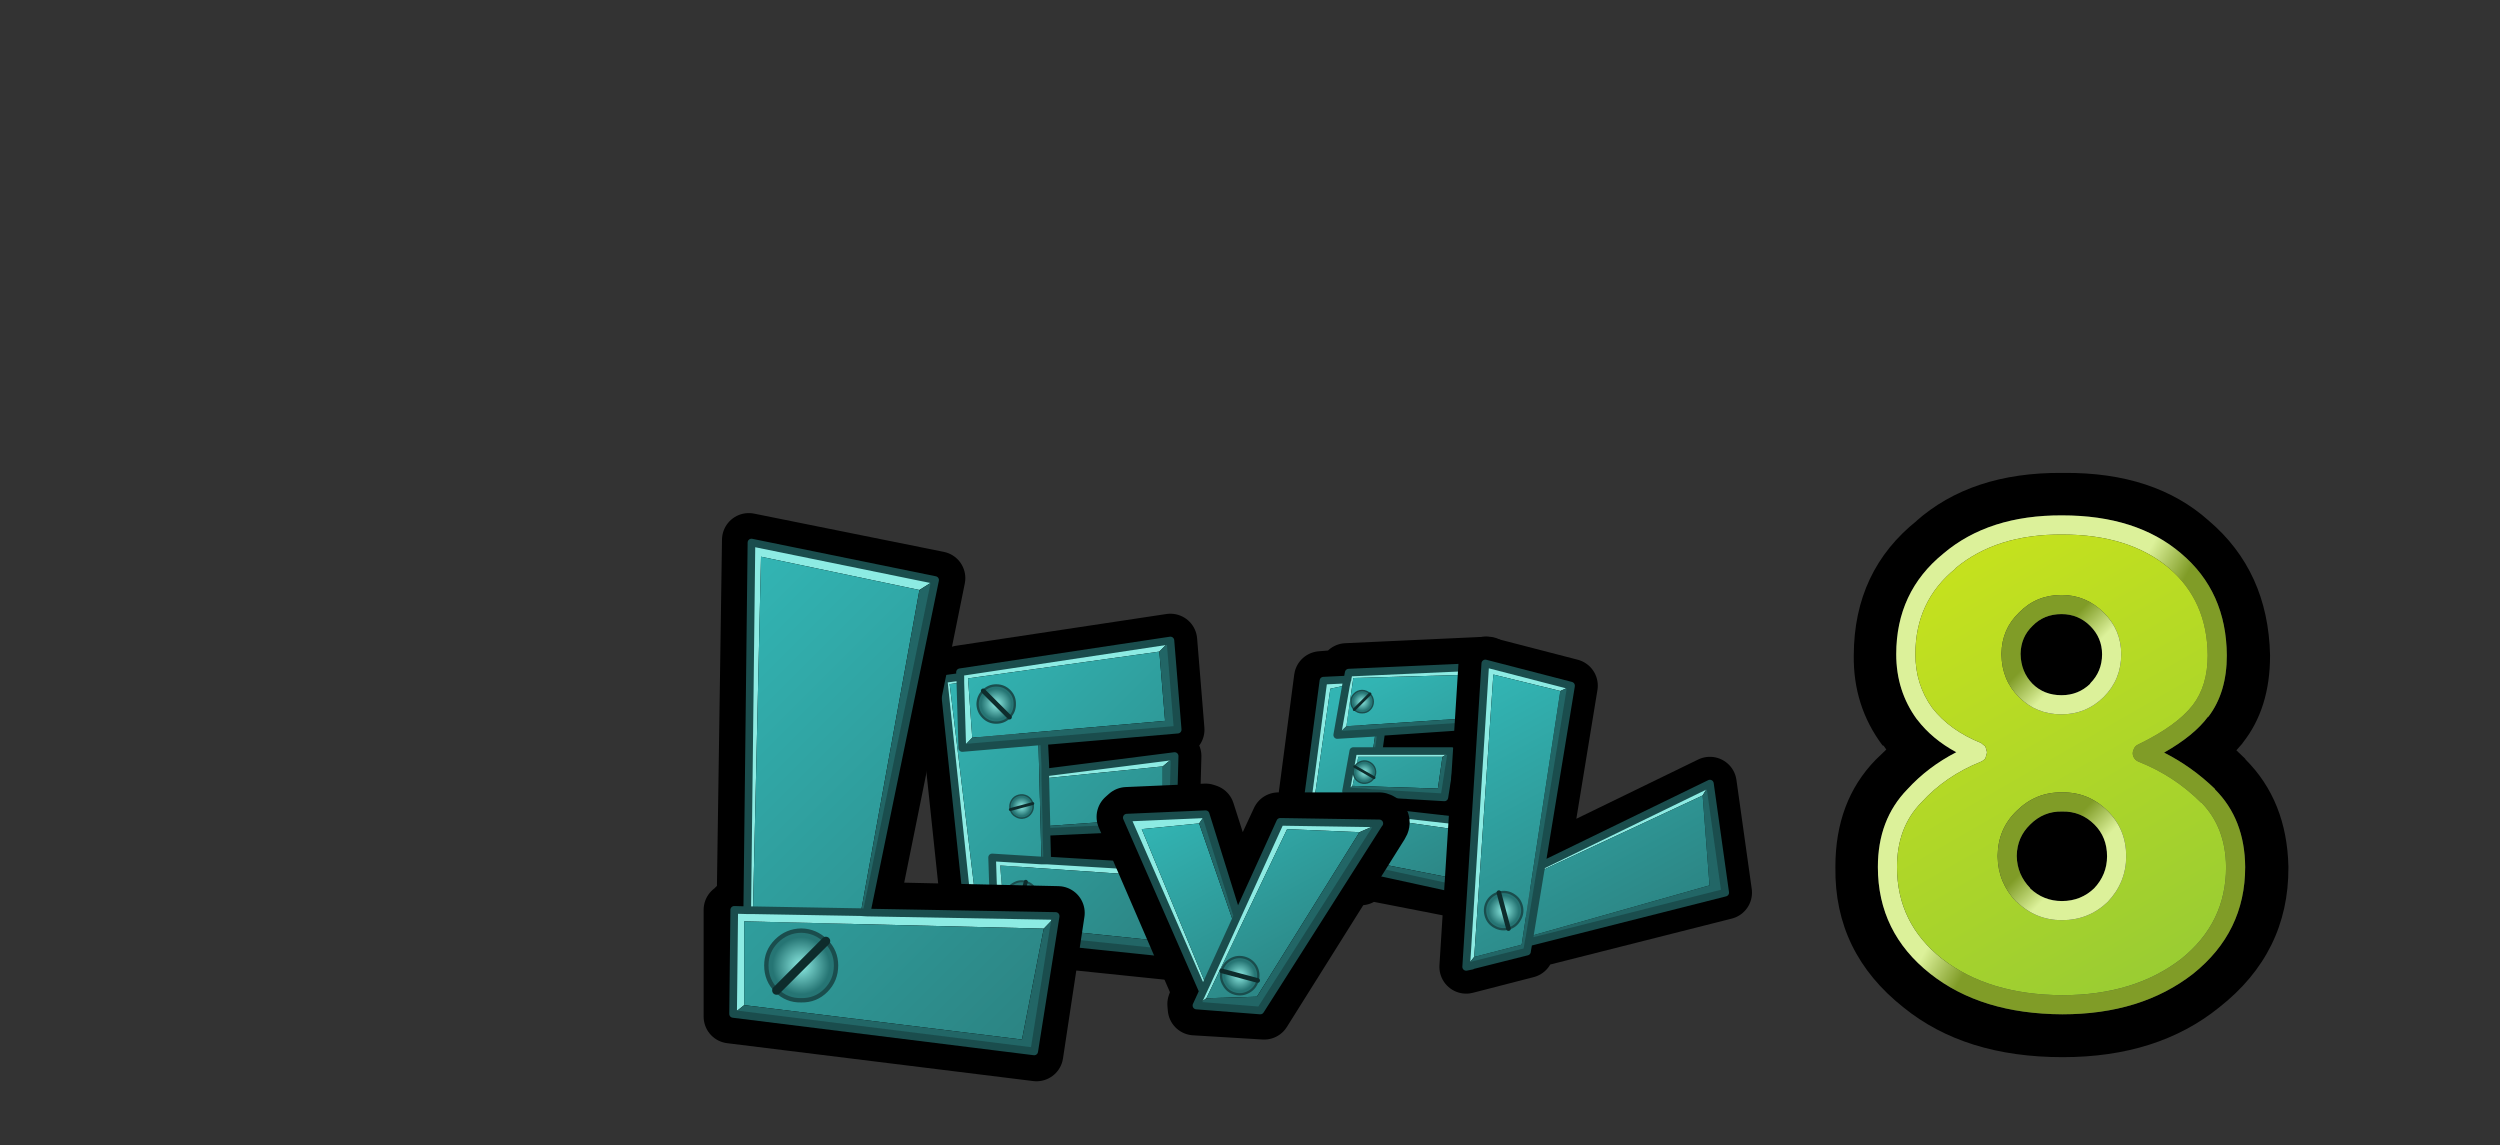 <?xml version="1.0" encoding="UTF-8" standalone="no"?>
<svg xmlns:xlink="http://www.w3.org/1999/xlink" height="149.65px" width="326.7px" xmlns="http://www.w3.org/2000/svg">
  <rect width="100%" height="100%" fill="#333333" stroke="none"/>
  <g transform="matrix(1.0, 0.0, 0.0, 1.0, 197.25, 104.15)">
    <use height="47.95" transform="matrix(1.0, 0.0, 0.0, 1.0, -77.45, -23.95)" width="39.75" xlink:href="#shape0"/>
    <use height="9.0" transform="matrix(0.43, -0.43, 0.43, 0.43, -70.81, -12.257)" width="8.5" xlink:href="#shape1"/>
    <use height="9.0" transform="matrix(0.098, 0.367, -0.367, 0.098, -62.517, -0.752)" width="8.5" xlink:href="#shape1"/>
    <use height="9.0" transform="matrix(-0.514, -0.138, 0.138, -0.514, -62.187, 16.046)" width="8.5" xlink:href="#shape1"/>
    <use height="36.85" transform="matrix(1.0, 0.0, 0.0, 1.0, -31.35, -20.95)" width="32.1" xlink:href="#shape2"/>
    <use height="9.0" transform="matrix(0.258, 0.258, -0.258, 0.258, -19.186, -14.706)" width="8.5" xlink:href="#shape1"/>
    <use height="9.0" transform="matrix(-0.182, 0.316, -0.316, -0.182, -16.755, -3.772)" width="8.5" xlink:href="#shape1"/>
    <use height="9.0" transform="matrix(0.483, -0.483, 0.483, 0.483, -25.98, 5.129)" width="8.5" xlink:href="#shape1"/>
    <use height="74.25" transform="matrix(1.0, 0.0, 0.0, 1.0, -105.3, -37.1)" width="49.8" xlink:href="#shape3"/>
    <use height="9.0" transform="matrix(0.806, 0.806, -0.806, 0.806, -92.349, 15)" width="8.5" xlink:href="#shape1"/>
    <use height="33.45" transform="matrix(1.0, 0.0, 0.0, 1.0, -53.95, -1.75)" width="40.9" xlink:href="#shape4"/>
    <use height="9.0" transform="matrix(-0.157, 0.587, -0.587, -0.157, -31.94, 21.563)" width="8.5" xlink:href="#shape1"/>
    <use height="46.65" transform="matrix(1.0, 0.0, 0.0, 1.0, -9.15, -20.95)" width="40.85" xlink:href="#shape5"/>
    <use height="9.0" transform="matrix(0.587, -0.157, 0.157, 0.587, -3.952, 12.877)" width="8.5" xlink:href="#shape1"/>
    <use height="76.35" transform="matrix(1.0, 0.0, 0.0, 1.0, 42.6, -42.35)" width="59.2" xlink:href="#shape6"/>
  </g>
  <defs>
    <g id="shape0" transform="matrix(1.0, 0.0, 0.0, 1.0, 3.1, 3.0)">
      <path d="M30.05 0.5 L2.55 4.65 2.6 5.25 0.4 5.55 3.8 37.75 7.0 38.1 7.05 39.0 30.7 41.45 33.15 30.4 13.95 29.25 13.9 25.5 30.35 24.75 30.6 15.6 13.7 17.7 13.6 13.65 31.0 12.15 30.05 0.5 Z" fill="none" stroke="#000000" stroke-linecap="round" stroke-linejoin="round" stroke-width="7.0"/>
      <path d="M13.95 25.5 L13.95 29.25 13.85 25.5 13.95 25.5" fill="#f0a200" fill-rule="evenodd" stroke="none"/>
      <path d="M13.7 16.8 L13.7 17.75 13.7 16.8" fill="#ffcc00" fill-rule="evenodd" stroke="none"/>
      <path d="M3.85 37.75 L3.8 37.75 0.4 5.55 2.6 5.25 2.55 4.65 30.05 0.5 28.6 1.95 3.6 5.45 4.15 13.2 2.85 14.55 2.6 6.0 1.2 6.2 4.85 36.4 3.85 37.75 M13.7 17.75 L30.6 15.6 30.6 15.65 29.05 16.95 13.7 18.5 13.7 17.75 M13.95 29.25 L33.1 30.4 31.05 31.5 7.8 29.9 8.45 37.65 7.05 39.0 7.05 38.1 7.0 36.55 6.75 28.85 13.2 29.25 13.95 29.25 M2.6 5.25 L2.6 6.0 2.6 5.25" fill="#8debe3" fill-rule="evenodd" stroke="none"/>
      <path d="M4.85 36.4 L1.2 6.2 2.6 6.0 2.85 14.55 12.8 13.7 13.2 29.25 6.75 28.85 7.0 36.55 4.85 36.4 M4.15 13.2 L3.6 5.45 28.6 1.95 29.35 11.0 4.15 13.2 M29.05 16.95 L29.05 23.65 13.85 24.75 13.7 18.5 29.05 16.95 M8.45 37.65 L7.8 29.9 31.05 31.5 29.55 39.85 8.45 37.65" fill="url(#gradient0)" fill-rule="evenodd" stroke="none"/>
      <path d="M30.05 0.5 L31.0 12.15 13.55 13.65 13.7 16.8 13.7 17.75 13.7 18.5 13.85 24.75 29.05 23.65 29.05 16.95 30.6 15.65 30.35 24.75 13.95 25.5 13.85 25.5 13.85 24.75 13.85 25.5 13.95 29.25 13.2 29.25 12.8 13.7 2.85 14.55 4.15 13.2 29.35 11.0 28.6 1.95 30.05 0.5 M33.1 30.4 L30.7 41.45 7.05 39.0 8.45 37.65 29.55 39.85 31.05 31.5 33.1 30.4 M7.05 38.1 L3.85 37.75 4.85 36.4 7.0 36.55 7.05 38.1 M13.55 13.65 L12.8 13.7 13.55 13.65" fill="#226666" fill-rule="evenodd" stroke="none"/>
      <path d="M3.85 37.75 L3.8 37.75 0.4 5.55 2.6 5.25 2.55 4.65 30.05 0.5 31.0 12.15 13.55 13.65 13.7 16.8 M13.7 17.75 L30.6 15.6 30.6 15.65 30.35 24.75 13.95 25.5 M13.95 29.25 L33.1 30.4 30.7 41.45 7.05 39.0 7.05 38.1 3.85 37.75 M2.6 6.0 L2.6 5.25 M2.6 6.0 L2.85 14.55 12.8 13.7 13.55 13.65 M13.85 24.75 L13.85 25.5 M13.7 18.5 L13.7 17.75 13.7 16.8 M13.2 29.25 L13.95 29.25 13.85 25.5 M7.0 36.55 L6.75 28.85 13.2 29.25 M13.85 24.75 L13.7 18.5 M7.0 36.55 L7.05 38.1" fill="none" stroke="#1a4d4d" stroke-linecap="round" stroke-linejoin="round" stroke-width="1.0"/>
    </g>
    <linearGradient gradientTransform="matrix(0.019, 0.019, -0.005, 0.005, 25.9, 11.5)" gradientUnits="userSpaceOnUse" id="gradient0" spreadMethod="pad" x1="-819.2" x2="819.2">
      <stop offset="0.0" stop-color="#32b4b3"/>
      <stop offset="1.0" stop-color="#2c8584"/>
    </linearGradient>
    <g id="shape1" transform="matrix(1.0, 0.0, 0.0, 1.0, 4.25, 4.5)">
      <path d="M0.0 -4.0 Q1.65 -4.0 2.8 -2.85 4.0 -1.65 4.0 0.0 4.0 1.65 2.8 2.8 1.65 4.0 0.0 4.0 L0.0 -4.0 0.0 4.0 Q-1.65 4.0 -2.85 2.8 -4.0 1.65 -4.0 0.0 -4.0 -1.65 -2.85 -2.85 -1.65 -4.0 0.0 -4.0" fill="url(#gradient1)" fill-rule="evenodd" stroke="none"/>
      <path d="M0.0 4.0 Q1.65 4.0 2.8 2.8 4.0 1.65 4.0 0.0 4.0 -1.65 2.8 -2.85 1.65 -4.0 0.0 -4.0 M0.0 4.0 Q-1.65 4.0 -2.85 2.8 -4.0 1.65 -4.0 0.0 -4.0 -1.65 -2.85 -2.85 -1.65 -4.0 0.0 -4.0" fill="none" stroke="#1a4d4d" stroke-linecap="round" stroke-linejoin="round" stroke-width="0.5"/>
      <path d="M0.0 -4.0 L0.0 4.0 Z" fill="none" stroke="#0e2c2c" stroke-linecap="round" stroke-linejoin="round" stroke-width="1.0"/>
    </g>
    <radialGradient cx="0" cy="0" gradientTransform="matrix(0.004, 0.0, 0.0, 0.004, 0.0, 0.0)" gradientUnits="userSpaceOnUse" id="gradient1" r="819.2" spreadMethod="pad">
      <stop offset="0.0" stop-color="#8debe3"/>
      <stop offset="1.0" stop-color="#267574"/>
    </radialGradient>
    <g id="shape2" transform="matrix(1.0, 0.0, 0.0, 1.0, 16.05, 18.45)">
      <path d="M12.55 -14.5 L11.5 -6.75 11.4 -6.45 -0.95 -5.5 -1.2 -4.0 8.05 -3.9 7.15 2.95 -2.25 2.5 -2.45 3.85 9.3 5.2 9.15 14.9 -3.9 12.35 -4.1 13.15 -12.55 11.35 -9.35 -13.05 -6.3 -13.3 -6.0 -14.1 12.45 -14.95 12.55 -14.5 Z" fill="none" stroke="#000000" stroke-linecap="round" stroke-linejoin="round" stroke-width="7.0"/>
      <path d="M-10.45 10.45 L-10.4 10.45 -5.0 11.6 -5.1 11.9 -10.5 10.65 -10.45 10.45" fill="#ffcc00" fill-rule="evenodd" stroke="none"/>
      <path d="M-5.8 -13.2 L-5.7 -13.75 12.2 -14.55 10.85 -13.5 -5.1 -13.05 -6.0 -6.75 -7.2 -5.6 -6.05 -12.1 -5.8 -13.2 -6.05 -12.1 -8.1 -11.65 -11.3 10.5 -12.15 11.05 -9.0 -12.7 -5.85 -12.85 -5.8 -13.2 M-1.8 -3.5 L7.75 -3.5 6.55 -2.75 -4.45 -2.75 -5.2 1.05 -6.05 1.75 -5.1 -3.5 -2.55 -3.5 -1.8 -3.5 M-3.05 4.25 L-2.9 4.3 9.0 5.65 7.6 6.65 -8.55 4.35 -9.35 9.7 -10.4 10.45 -10.45 10.45 -9.2 3.55 -3.8 4.2 -3.05 4.25" fill="#8debe3" fill-rule="evenodd" stroke="none"/>
      <path d="M-6.05 -12.1 L-7.2 -5.6 -2.2 -5.9 -2.55 -3.5 -5.1 -3.5 -6.05 1.75 -3.45 1.9 -3.8 4.2 -9.2 3.55 -10.45 10.45 -10.5 10.65 -11.3 10.5 -8.1 -11.65 -6.05 -12.1 M-6.0 -6.75 L-5.1 -13.05 10.85 -13.5 10.0 -7.8 -6.0 -6.75 M-5.2 1.05 L-4.45 -2.75 6.55 -2.75 5.95 1.4 -5.2 1.05 M-9.35 9.7 L-8.55 4.35 7.6 6.65 7.6 13.05 -9.35 9.7" fill="url(#gradient2)" fill-rule="evenodd" stroke="none"/>
      <path d="M-7.2 -5.6 L-6.0 -6.75 10.0 -7.8 10.85 -13.5 12.2 -14.55 11.05 -6.85 -1.45 -6.0 -1.8 -3.5 -2.55 -3.5 -2.2 -5.9 -1.45 -6.0 -2.2 -5.9 -7.2 -5.6 M7.75 -3.5 L6.8 2.55 -2.45 2.0 -2.7 2.0 -3.05 4.25 -3.8 4.2 -3.45 1.9 -2.7 2.0 -3.45 1.9 -6.05 1.75 -5.2 1.05 5.95 1.4 6.55 -2.75 7.75 -3.5 M9.0 5.65 L8.75 14.6 -4.3 11.75 -4.45 12.8 -12.15 11.05 -11.3 10.5 -10.5 10.65 -5.1 11.9 -5.0 11.6 -10.4 10.45 -9.35 9.7 7.6 13.05 7.6 6.65 9.0 5.65 M-4.3 11.75 L-5.0 11.6 -4.3 11.75" fill="#226666" fill-rule="evenodd" stroke="none"/>
      <path d="M12.2 -14.55 L-5.7 -13.75 -5.8 -13.2 -6.05 -12.1 -7.2 -5.6 M12.2 -14.55 L11.05 -6.85 -1.45 -6.0 -1.8 -3.5 7.75 -3.5 6.8 2.55 -2.45 2.0 M-2.7 2.0 L-3.05 4.25 -2.9 4.3 9.0 5.65 8.75 14.6 -4.3 11.75 -4.45 12.8 -12.15 11.05 -9.0 -12.7 -5.85 -12.85 M-1.45 -6.0 L-2.2 -5.9 -7.2 -5.6 M-2.55 -3.5 L-1.8 -3.5 M-2.55 -3.5 L-5.1 -3.5 -6.05 1.75 M-3.8 4.2 L-3.05 4.25 M-3.8 4.2 L-9.2 3.55 -10.45 10.45 -10.4 10.45 M-2.7 2.0 L-3.45 1.9 -6.05 1.75 M-5.0 11.6 L-10.4 10.45 M-5.0 11.6 L-4.3 11.75" fill="none" stroke="#1a4d4d" stroke-linecap="round" stroke-linejoin="round" stroke-width="1.0"/>
    </g>
    <linearGradient gradientTransform="matrix(0.008, 0.015, -0.011, 0.006, -16.95, 11.2)" gradientUnits="userSpaceOnUse" id="gradient2" spreadMethod="pad" x1="-819.2" x2="819.2">
      <stop offset="0.0" stop-color="#32b4b3"/>
      <stop offset="1.0" stop-color="#2c8584"/>
    </linearGradient>
    <g id="shape3" transform="matrix(1.0, 0.0, 0.0, 1.0, 3.35, 3.35)">
      <path d="M26.25 5.8 L24.9 6.75 4.2 2.35 2.85 48.05 3.4 1.1 26.25 5.8" fill="#8debe3" fill-rule="evenodd" stroke="none"/>
      <path d="M24.9 6.75 L26.25 5.8 17.3 48.35 24.9 6.75" fill="#226666" fill-rule="evenodd" stroke="none"/>
      <path d="M0.7 48.0 L1.85 48.05 2.55 0.15 27.35 5.15 18.6 48.35 42.95 48.9 40.15 67.4 0.15 62.45 0.15 48.5" fill="none" stroke="#000000" stroke-linecap="round" stroke-linejoin="round" stroke-width="7.0"/>
      <path d="M17.95 48.85 L42.65 49.3 42.65 49.35 41.1 50.95 1.95 50.0 1.95 60.95 0.5 62.1 0.65 48.5 2.35 48.55 2.9 0.5 26.9 5.4 24.85 6.7 4.15 2.35 3.1 48.55 17.2 48.8 17.95 48.85 M2.35 48.55 L3.1 48.55 2.35 48.55" fill="#8debe3" fill-rule="evenodd" stroke="none"/>
      <path d="M17.2 48.8 L3.1 48.55 4.15 2.35 24.85 6.7 17.2 48.8 M41.1 50.95 L38.25 65.45 1.95 60.95 1.95 50.0 41.1 50.95" fill="url(#gradient3)" fill-rule="evenodd" stroke="none"/>
      <path d="M42.65 49.35 L39.85 67.0 0.5 62.1 1.95 60.95 38.25 65.45 41.1 50.95 42.65 49.35 M26.9 5.4 L17.95 48.85 17.2 48.8 24.85 6.7 26.9 5.4" fill="#226666" fill-rule="evenodd" stroke="none"/>
      <path d="M17.95 48.85 L42.65 49.3 42.65 49.35 39.85 67.0 0.5 62.1 0.65 48.5 2.35 48.55 2.9 0.5 26.9 5.4 17.95 48.85 17.2 48.8 3.1 48.55 2.35 48.55" fill="none" stroke="#1a4d4d" stroke-linecap="round" stroke-linejoin="round" stroke-width="1.0"/>
    </g>
    <linearGradient gradientTransform="matrix(0.029, 0.029, -0.537, 0.537, 94.35, -39.75)" gradientUnits="userSpaceOnUse" id="gradient3" spreadMethod="pad" x1="-819.2" x2="819.2">
      <stop offset="0.0" stop-color="#32b4b3"/>
      <stop offset="1.0" stop-color="#2c8584"/>
    </linearGradient>
    <g id="shape4" transform="matrix(1.0, 0.0, 0.0, 1.0, 3.5, 3.5)">
      <path d="M33.8 1.9 L18.4 26.45 9.3 25.9 9.25 25.3 9.85 23.65 0.0 0.85 0.45 0.45 10.75 0.0 11.05 0.1 15.0 12.45 20.25 1.15 33.45 1.15 Q34.15 1.35 33.8 1.9 Z" fill="none" stroke="#000000" stroke-linecap="round" stroke-linejoin="round" stroke-width="7.0"/>
      <path d="M33.45 1.7 L33.4 1.75 33.45 1.7" fill="#fff8b9" fill-rule="evenodd" stroke="none"/>
      <path d="M33.45 1.7 L33.5 1.7 33.45 1.7" fill="#ffcc00" fill-rule="evenodd" stroke="none"/>
      <path d="M9.55 25.5 L10.4 23.65 0.45 0.95 10.75 0.5 9.9 1.7 2.4 2.45 10.8 22.8 14.45 14.8 14.9 13.8 20.5 1.5 33.45 1.7 33.4 1.75 30.85 2.85 21.4 2.45 10.85 24.55 9.55 25.5 M10.4 23.65 L10.8 22.8 10.4 23.65" fill="#8debe3" fill-rule="evenodd" stroke="none"/>
      <path d="M30.85 2.85 L17.45 24.35 10.85 24.55 21.4 2.45 30.85 2.85 M14.45 14.8 L10.8 22.8 2.4 2.45 9.9 1.7 14.45 14.8" fill="url(#gradient4)" fill-rule="evenodd" stroke="none"/>
      <path d="M33.4 1.75 L17.9 26.15 9.55 25.5 10.85 24.55 17.45 24.35 30.85 2.85 33.4 1.75 M10.75 0.5 L14.9 13.8 14.45 14.8 9.9 1.7 10.75 0.5" fill="#226666" fill-rule="evenodd" stroke="none"/>
      <path d="M33.4 1.75 L17.9 26.15 9.55 25.5 10.4 23.65 0.45 0.95 10.75 0.5 14.9 13.8 20.5 1.5 33.45 1.7 M14.9 13.8 L14.45 14.8 10.8 22.8 10.4 23.65" fill="none" stroke="#1a4d4d" stroke-linecap="round" stroke-linejoin="round" stroke-width="1.0"/>
    </g>
    <linearGradient gradientTransform="matrix(0.008, 0.015, -0.011, 0.006, 3.9, 17.35)" gradientUnits="userSpaceOnUse" id="gradient4" spreadMethod="pad" x1="-819.2" x2="819.2">
      <stop offset="0.0" stop-color="#32b4b3"/>
      <stop offset="1.0" stop-color="#2c8584"/>
    </linearGradient>
    <g id="shape5" transform="matrix(1.0, 0.0, 0.0, 1.0, 3.5, 3.5)">
      <path d="M9.85 26.4 L31.85 15.7 33.85 29.95 8.15 36.45 7.95 37.6 0.0 39.65 2.5 0.0 13.7 2.9 9.85 26.4 Z" fill="none" stroke="#000000" stroke-linecap="round" stroke-linejoin="round" stroke-width="7.0"/>
      <path d="M13.7 2.95 L12.3 3.6 3.55 1.45 1.05 38.35 0.0 39.65 2.5 0.0 13.7 2.9 13.7 2.95 M31.85 15.7 L30.9 17.25 9.7 27.15 9.85 26.4 31.85 15.7" fill="#8debe3" fill-rule="evenodd" stroke="none"/>
      <path d="M12.3 3.6 L13.7 2.95 9.85 26.4 9.7 27.15 8.3 35.65 31.8 29.0 30.9 17.25 31.85 15.7 33.85 29.95 8.15 36.45 7.95 37.6 7.95 37.65 0.8 39.45 0.75 39.5 0.0 39.65 1.05 38.35 7.25 36.75 12.3 3.6 M8.15 36.45 L8.3 35.65 8.15 36.45" fill="#226666" fill-rule="evenodd" stroke="none"/>
      <path d="M1.05 38.35 L3.55 1.45 12.3 3.6 7.25 36.75 1.05 38.35 M9.7 27.15 L30.9 17.25 31.8 29.0 8.3 35.65 9.7 27.15" fill="url(#gradient5)" fill-rule="evenodd" stroke="none"/>
      <path d="M13.7 2.95 L13.7 2.9 2.5 0.0 0.0 39.65 M31.85 15.7 L9.85 26.4 9.7 27.15 8.3 35.65 8.15 36.45 33.85 29.95 31.85 15.7 M8.15 36.45 L7.95 37.6 7.95 37.65 0.8 39.45 0.75 39.5 0.0 39.65 M13.7 2.95 L9.85 26.4" fill="none" stroke="#1a4d4d" stroke-linecap="round" stroke-linejoin="round" stroke-width="1.0"/>
    </g>
    <linearGradient gradientTransform="matrix(0.011, 0.02, -0.011, 0.006, 1.95, 24.65)" gradientUnits="userSpaceOnUse" id="gradient5" spreadMethod="pad" x1="-819.2" x2="819.2">
      <stop offset="0.0" stop-color="#32b4b3"/>
      <stop offset="1.0" stop-color="#2c8584"/>
    </linearGradient>
    <g id="shape6" transform="matrix(1.0, 0.0, 0.0, 1.0, 29.6, 38.15)">
      <path d="M27.2 -14.35 L27.2 -14.25 Q27.2 -7.4 23.65 -2.9 L23.55 -2.75 22.8 -1.9 23.95 -0.8 24.0 -0.7 Q29.4 4.7 29.6 13.3 L29.6 13.4 Q29.65 24.55 20.55 31.7 12.5 38.2 0.1 38.2 -12.7 38.2 -20.7 31.7 -29.75 24.55 -29.6 13.4 L-29.6 13.3 Q-29.6 4.75 -24.35 -0.65 L-22.95 -2.0 -23.3 -2.5 -23.45 -2.55 Q-27.3 -7.7 -27.2 -14.35 -27.15 -25.4 -18.9 -31.95 L-19.1 -31.8 Q-11.85 -38.25 0.05 -38.15 L0.25 -38.15 Q12.1 -38.25 19.2 -31.9 26.95 -25.3 27.2 -14.35 M-15.5 -27.6 Q-21.65 -22.6 -21.65 -14.45 -21.65 -9.65 -18.95 -5.95 L-18.9 -5.9 Q-16.95 -3.35 -13.8 -1.65 -17.5 0.25 -20.2 3.2 -24.05 7.15 -24.05 13.35 -24.05 21.9 -17.2 27.3 -10.55 32.55 0.05 32.6 10.35 32.6 17.15 27.3 23.95 21.85 23.95 13.35 23.9 7.1 20.0 3.2 L20.0 3.15 Q17.0 0.25 13.35 -1.6 17.3 -3.85 19.1 -6.3 L19.1 -6.25 19.15 -6.3 Q21.55 -9.45 21.55 -14.3 21.5 -22.65 15.55 -27.65 9.75 -32.6 0.05 -32.6 -9.55 -32.65 -15.5 -27.6 M-5.4 -14.45 L-5.4 -14.55 Q-5.35 -16.7 -3.85 -18.15 -2.35 -19.7 -0.05 -19.7 2.15 -19.7 3.7 -18.15 5.25 -16.6 5.25 -14.45 5.25 -12.2 3.7 -10.65 L3.7 -10.6 Q2.15 -9.1 -0.05 -9.1 -2.35 -9.1 -3.85 -10.6 -5.35 -12.15 -5.4 -14.45 M4.25 7.8 Q5.9 9.45 5.9 11.95 5.9 14.35 4.2 16.15 L4.25 16.1 Q2.5 17.8 0.0 17.8 -2.4 17.8 -4.15 16.15 L-4.15 16.1 Q-5.85 14.35 -5.9 11.95 L-5.9 11.85 Q-5.85 9.45 -4.15 7.8 -2.4 6.05 0.0 6.1 L0.05 6.1 Q2.5 6.05 4.25 7.8" fill="#000000" fill-rule="evenodd" stroke="none"/>
      <path d="M19.1 -6.3 Q17.3 -3.85 13.35 -1.6 17.0 0.25 20.0 3.15 L20.0 3.2 Q23.9 7.1 23.95 13.35 23.95 21.85 17.15 27.3 10.35 32.6 0.05 32.6 -10.55 32.55 -17.2 27.3 -24.05 21.9 -24.05 13.35 -24.05 7.15 -20.2 3.2 -17.5 0.25 -13.8 -1.65 -16.95 -3.35 -18.9 -5.9 L-18.95 -5.95 Q-21.65 -9.65 -21.65 -14.45 -21.65 -22.6 -15.5 -27.6 -9.55 -32.65 0.05 -32.6 9.75 -32.6 15.55 -27.65 21.5 -22.65 21.55 -14.3 21.55 -9.45 19.15 -6.3 L19.1 -6.3 M-13.9 -25.7 L-13.9 -25.65 Q-19.15 -21.4 -19.15 -14.45 -19.15 -10.5 -16.95 -7.45 -14.65 -4.5 -10.55 -2.85 L-10.0 -2.4 -9.8 -1.7 -9.8 -1.55 -10.0 -0.85 Q-10.25 -0.55 -10.6 -0.4 -15.2 1.45 -18.35 4.9 L-18.4 4.95 Q-21.55 8.2 -21.55 13.35 -21.55 20.7 -15.65 25.35 -9.55 30.05 0.05 30.1 9.45 30.1 15.6 25.35 21.45 20.65 21.45 13.35 21.4 8.2 18.25 4.95 L18.2 4.95 Q14.7 1.45 10.05 -0.4 9.55 -0.6 9.35 -1.05 9.15 -1.5 9.35 -1.95 9.5 -2.45 9.95 -2.65 15.0 -5.1 17.1 -7.8 19.05 -10.35 19.05 -14.3 19.0 -21.45 13.95 -25.75 8.75 -30.1 0.05 -30.1 -8.55 -30.15 -13.9 -25.7" fill="url(#gradient6)" fill-rule="evenodd" stroke="none"/>
      <path d="M19.1 -6.3 L19.15 -6.3 19.1 -6.25 19.1 -6.3 M5.45 -19.9 L5.45 -19.95 5.45 -19.9" fill="#809c27" fill-rule="evenodd" stroke="none"/>
      <path d="M-13.9 -25.7 Q-8.55 -30.15 0.05 -30.1 8.75 -30.1 13.95 -25.75 19.0 -21.45 19.05 -14.3 19.05 -10.35 17.1 -7.8 15.0 -5.1 9.95 -2.65 9.5 -2.45 9.35 -1.95 9.15 -1.5 9.35 -1.05 9.55 -0.6 10.05 -0.4 14.7 1.45 18.2 4.95 L18.25 4.95 Q21.4 8.2 21.45 13.35 21.45 20.65 15.6 25.35 9.45 30.1 0.05 30.1 -9.55 30.05 -15.65 25.35 -21.55 20.7 -21.55 13.35 -21.55 8.2 -18.4 4.95 L-18.35 4.9 Q-15.2 1.45 -10.6 -0.4 -10.25 -0.55 -10.0 -0.85 L-9.8 -1.55 -9.8 -1.7 -10.0 -2.4 -10.55 -2.85 Q-14.65 -4.5 -16.95 -7.45 -19.15 -10.5 -19.15 -14.45 -19.15 -21.4 -13.9 -25.65 L-13.9 -25.7 M5.45 -19.9 Q3.15 -22.2 -0.05 -22.2 -3.35 -22.2 -5.6 -19.9 -7.85 -17.75 -7.9 -14.55 L-7.9 -14.4 Q-7.85 -11.05 -5.6 -8.85 -3.35 -6.6 -0.05 -6.6 3.15 -6.6 5.45 -8.85 7.75 -11.15 7.75 -14.45 7.75 -17.65 5.45 -19.9 L5.45 -19.95 5.45 -19.9 M0.05 3.6 L0.0 3.6 Q-3.4 3.55 -5.9 6.0 -8.35 8.35 -8.4 11.85 L-8.4 12.0 Q-8.35 15.4 -5.95 17.9 L-5.9 17.9 Q-3.4 20.3 0.0 20.3 3.5 20.3 6.0 17.9 8.4 15.35 8.4 11.95 8.4 8.45 6.0 6.05 3.5 3.55 0.05 3.6" fill="url(#gradient7)" fill-rule="evenodd" stroke="none"/>
      <path d="M-5.4 -14.45 Q-5.35 -12.15 -3.85 -10.6 -2.35 -9.1 -0.05 -9.1 2.15 -9.1 3.7 -10.6 L3.7 -10.65 Q5.25 -12.2 5.25 -14.45 5.25 -16.6 3.7 -18.15 2.15 -19.7 -0.05 -19.7 -2.35 -19.7 -3.85 -18.15 -5.35 -16.7 -5.4 -14.55 L-5.4 -14.45 M5.45 -19.9 Q7.75 -17.65 7.75 -14.45 7.75 -11.15 5.45 -8.85 3.15 -6.6 -0.05 -6.6 -3.35 -6.6 -5.6 -8.85 -7.85 -11.05 -7.9 -14.4 L-7.9 -14.55 Q-7.85 -17.75 -5.6 -19.9 -3.35 -22.2 -0.05 -22.2 3.15 -22.2 5.45 -19.9" fill="url(#gradient8)" fill-rule="evenodd" stroke="none"/>
      <path d="M4.25 7.8 Q2.5 6.05 0.05 6.1 L0.0 6.1 Q-2.4 6.05 -4.15 7.8 -5.85 9.45 -5.9 11.85 L-5.9 11.95 Q-5.85 14.35 -4.15 16.1 L-4.15 16.15 Q-2.4 17.8 0.0 17.8 2.5 17.8 4.25 16.1 L4.2 16.15 Q5.9 14.35 5.9 11.95 5.9 9.45 4.25 7.8 M0.05 3.6 Q3.5 3.55 6.0 6.05 8.4 8.45 8.4 11.95 8.4 15.35 6.0 17.9 3.5 20.3 0.0 20.3 -3.4 20.3 -5.9 17.9 L-5.95 17.9 Q-8.35 15.4 -8.4 12.0 L-8.4 11.85 Q-8.35 8.35 -5.9 6.0 -3.4 3.55 0.0 3.6 L0.05 3.6" fill="url(#gradient9)" fill-rule="evenodd" stroke="none"/>
    </g>
    <linearGradient gradientTransform="matrix(0.003, 0.002, -0.019, 0.034, -0.9, -0.05)" gradientUnits="userSpaceOnUse" id="gradient6" spreadMethod="pad" x1="-819.2" x2="819.2">
      <stop offset="0.0" stop-color="#dcf19a"/>
      <stop offset="1.0" stop-color="#809c27"/>
    </linearGradient>
    <linearGradient gradientTransform="matrix(0.019, 0.033, -0.033, 0.019, 0.0, 0.05)" gradientUnits="userSpaceOnUse" id="gradient7" spreadMethod="pad" x1="-819.2" x2="819.2">
      <stop offset="0.0" stop-color="#c6e21d"/>
      <stop offset="1.0" stop-color="#99cc33"/>
    </linearGradient>
    <linearGradient gradientTransform="matrix(-0.002, -0.002, 0.007, -0.007, -0.1, -14.4)" gradientUnits="userSpaceOnUse" id="gradient8" spreadMethod="pad" x1="-819.2" x2="819.2">
      <stop offset="0.0" stop-color="#dcf19a"/>
      <stop offset="1.0" stop-color="#809c27"/>
    </linearGradient>
    <linearGradient gradientTransform="matrix(-0.002, -0.002, 0.007, -0.007, 0.05, 11.95)" gradientUnits="userSpaceOnUse" id="gradient9" spreadMethod="pad" x1="-819.2" x2="819.2">
      <stop offset="0.0" stop-color="#dcf19a"/>
      <stop offset="1.0" stop-color="#809c27"/>
    </linearGradient>
  </defs>
</svg>
